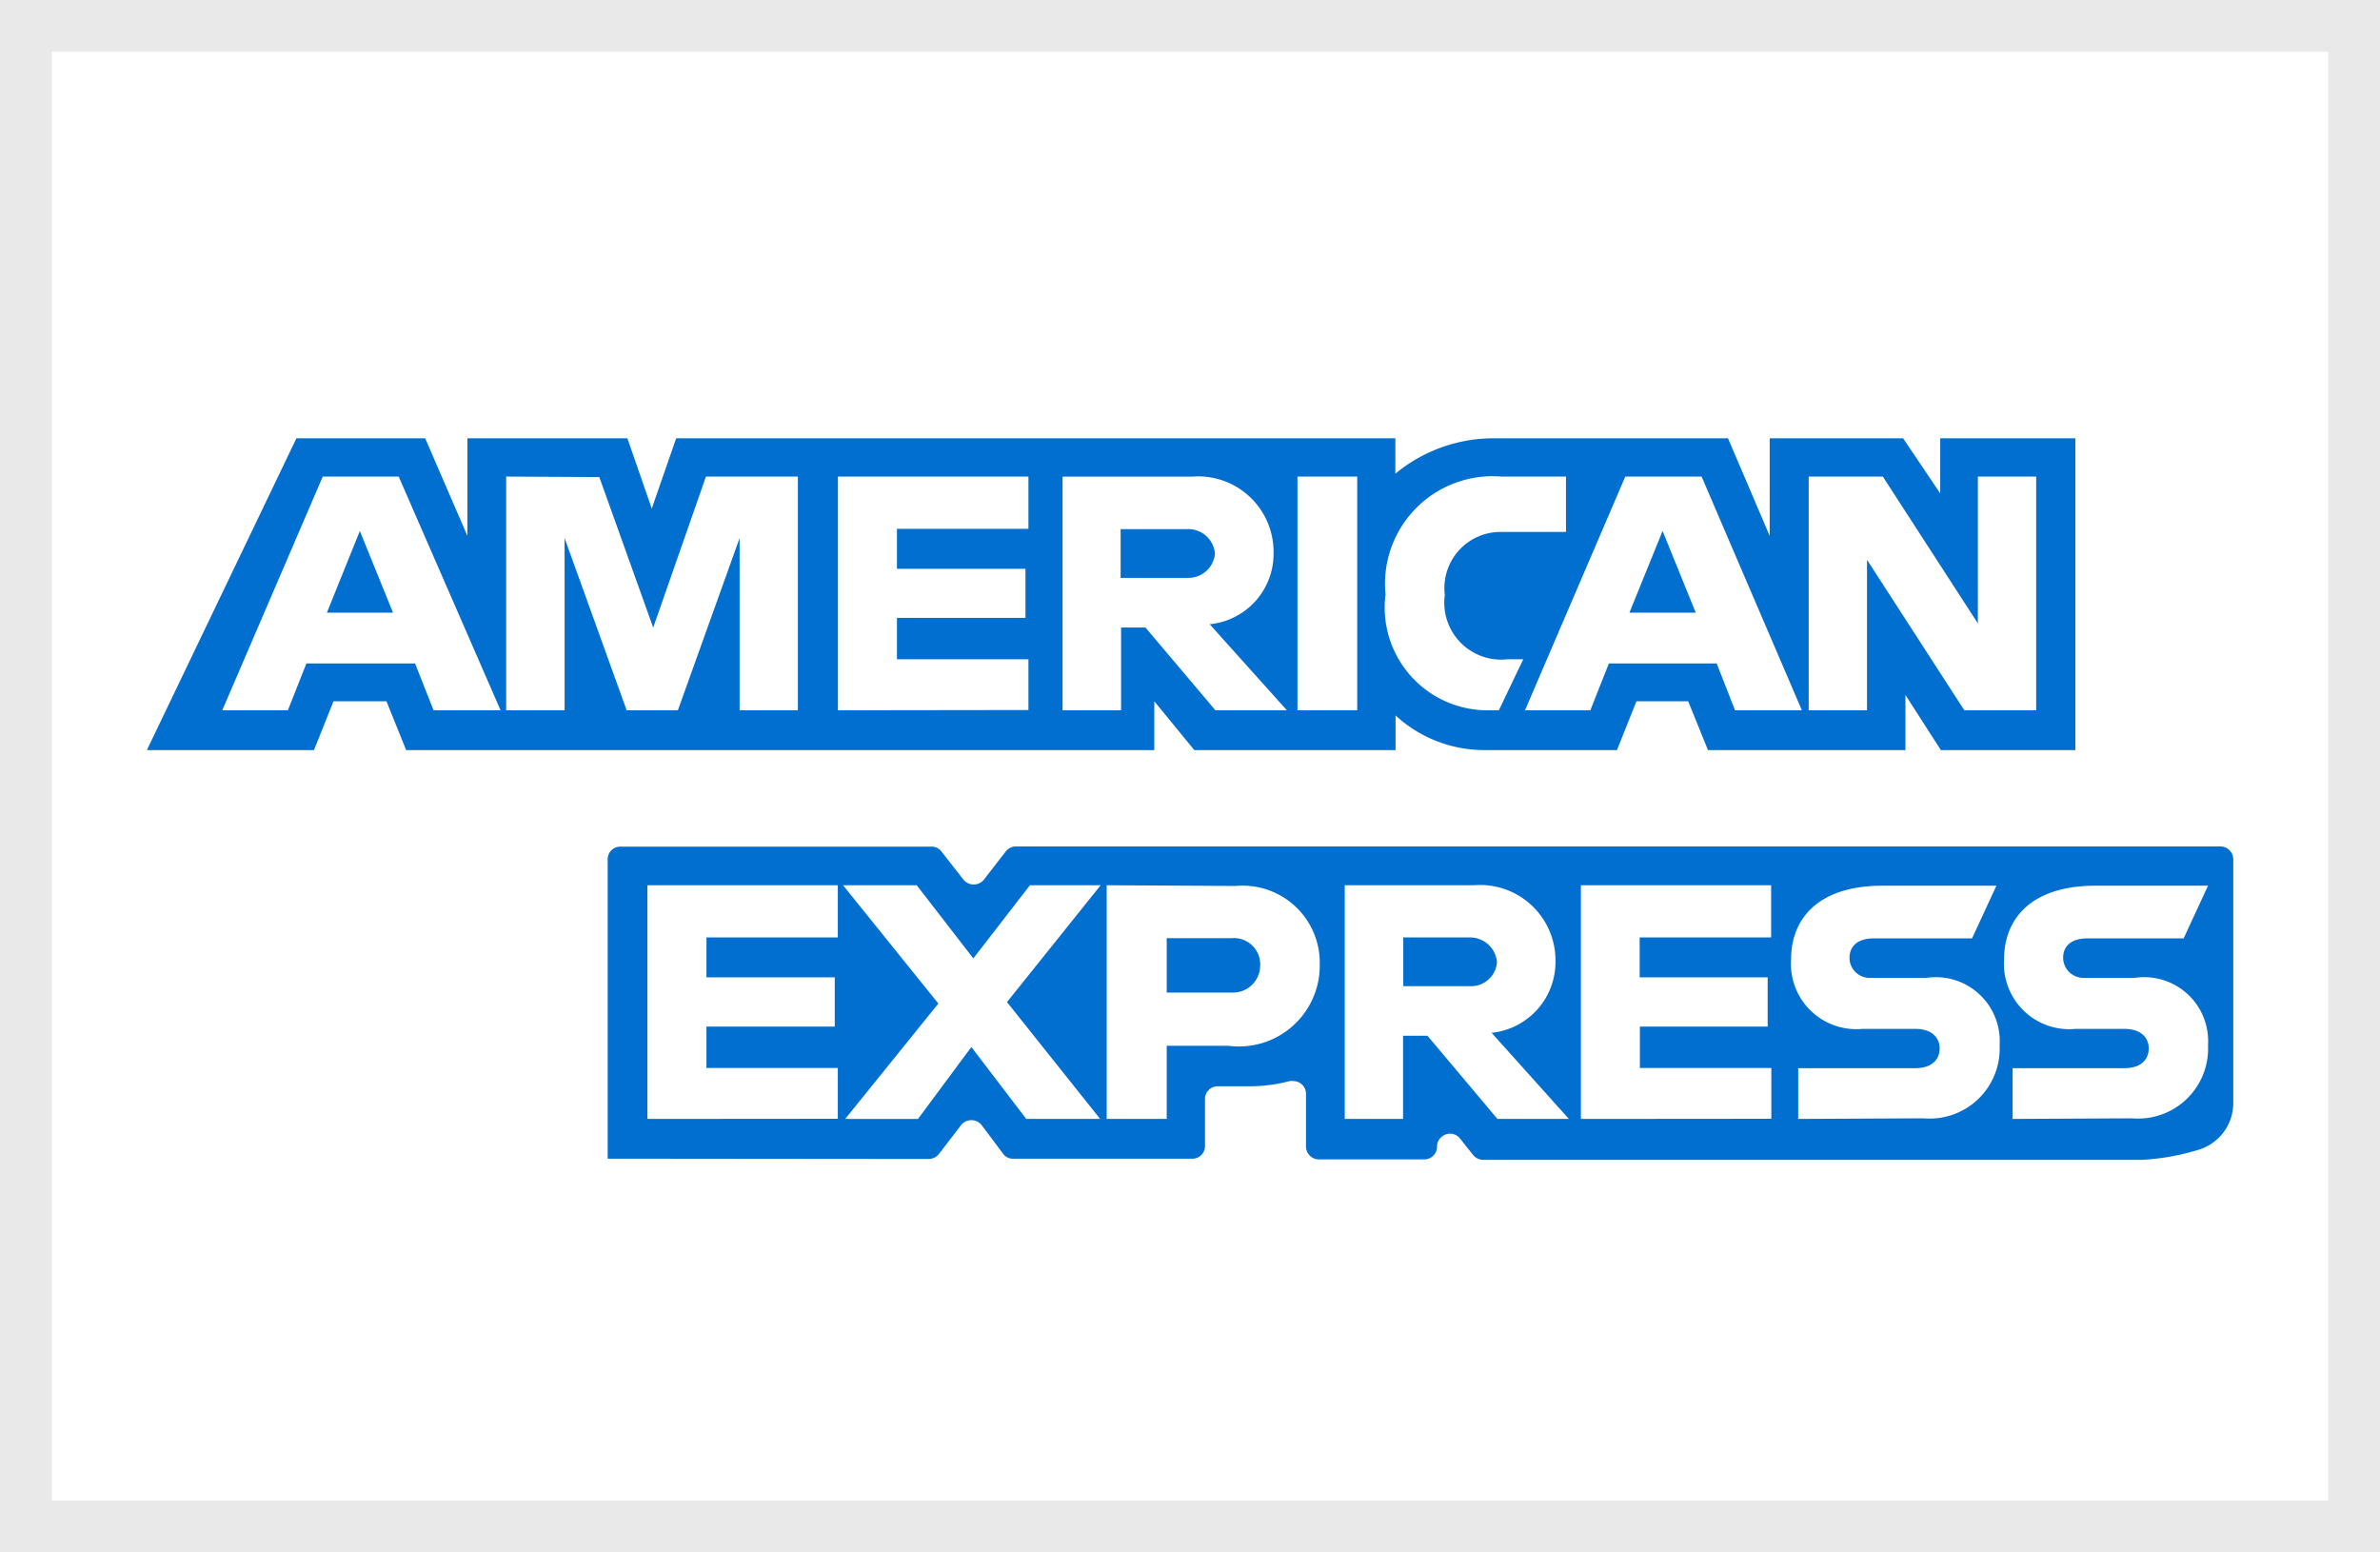 <svg xmlns="http://www.w3.org/2000/svg" width="46" height="30" viewBox="0 0 46 30">
  <g id="pagamento_amex" transform="translate(-470 -3978)">
    <g id="Retângulo_222" data-name="Retângulo 222" transform="translate(470 3978)" fill="#fff" stroke="#e9e9e9" stroke-width="1">
      <rect width="46" height="30" stroke="none"/>
      <rect x="0.5" y="0.5" width="45" height="29" fill="none"/>
    </g>
    <g id="AMEX" transform="translate(472.839 3986.47)">
      <g id="Camada_1" data-name="Camada 1" transform="translate(0 0)">
        <g id="Camada_2" data-name="Camada 2">
          <g id="Camada_1-2" data-name="Camada 1-2">
            <path id="Caminho_31" data-name="Caminho 31" d="M18.89,22.764V16.989a.245.245,0,0,1,.24-.255h6.016a.236.236,0,0,1,.2.1l.42.537a.255.255,0,0,0,.354.042.179.179,0,0,0,.042-.042l.424-.547a.255.255,0,0,1,.193-.094h23.28a.25.25,0,0,1,.25.25v4.714a.943.943,0,0,1-.679.9,4.512,4.512,0,0,1-1.094.193H35.81a.255.255,0,0,1-.193-.094l-.255-.321a.245.245,0,0,0-.349-.033.24.24,0,0,0-.094.189h0a.245.245,0,0,1-.245.25H32.637a.25.25,0,0,1-.25-.25V21.51a.245.245,0,0,0-.245-.245.184.184,0,0,0-.071,0,3.05,3.05,0,0,1-.773.1h-.613a.245.245,0,0,0-.25.245v.905a.245.245,0,0,1-.245.25H26.73a.231.231,0,0,1-.2-.1l-.41-.547a.255.255,0,0,0-.354-.047.222.222,0,0,0-.047.047l-.424.552a.255.255,0,0,1-.2.1Z" transform="translate(-9.984 -8.843)" fill="#016fd0" fill-rule="evenodd"/>
            <path id="Caminho_32" data-name="Caminho 32" d="M0,6.025,2.89,0H5.379l.816,1.886V0H9.287l.471,1.358L10.23,0h13.9V.684A2.979,2.979,0,0,1,26.052,0h4.507l.806,1.886V0h2.579l.717,1.065V0h2.612V6.025h-2.6l-.684-1.065V6.025H30.172l-.382-.943h-1l-.377.943H25.826a2.532,2.532,0,0,1-1.692-.669v.669H20.244l-.773-.943v.943H5.011L4.63,5.082H3.607l-.377.943Z" transform="translate(0 0)" fill="#016fd0" fill-rule="evenodd"/>
            <path id="Caminho_33" data-name="Caminho 33" d="M5.032,1.57,3.09,6.086H4.358l.358-.905h2.1l.358.905H8.469L6.5,1.57Zm.717,1.051L6.39,4.2H5.112Z" transform="translate(-1.633 -0.83)" fill="#fff" fill-rule="evenodd"/>
            <path id="Caminho_34" data-name="Caminho 34" d="M14.73,6.086V1.57l1.8.009,1.042,2.909L18.591,1.57h1.777V6.086H19.242V2.758L18.049,6.086h-.99l-1.2-3.328V6.086Z" transform="translate(-7.786 -0.83)" fill="#fff" fill-rule="evenodd"/>
            <path id="Caminho_35" data-name="Caminho 35" d="M28.33,6.086V1.57h3.682V2.579H29.471v.773h2.484V4.3H29.471v.8h2.541v.981Z" transform="translate(-14.974 -0.83)" fill="#fff" fill-rule="evenodd"/>
            <path id="Caminho_36" data-name="Caminho 36" d="M37.54,1.565V6.081h1.131v-1.6h.471l1.353,1.6h1.381L40.383,4.417a1.367,1.367,0,0,0,1.235-1.386,1.457,1.457,0,0,0-1.575-1.466Zm1.131,1.014h1.278a.519.519,0,0,1,.537.471.514.514,0,0,1-.519.471H38.662V2.578Z" transform="translate(-19.842 -0.824)" fill="#fff" fill-rule="evenodd"/>
            <path id="Caminho_37" data-name="Caminho 37" d="M48.325,6.086H47.17V1.57h1.155V6.086Z" transform="translate(-24.932 -0.83)" fill="#fff" fill-rule="evenodd"/>
            <path id="Caminho_38" data-name="Caminho 38" d="M52.963,6.086h-.25A1.987,1.987,0,0,1,50.78,3.847,2.079,2.079,0,0,1,53.019,1.57h1.249V2.64H52.977a1.084,1.084,0,0,0-1.051,1.216A1.1,1.1,0,0,0,53.142,5.1h.3l-.471.985Z" transform="translate(-26.84 -0.83)" fill="#fff" fill-rule="evenodd"/>
            <path id="Caminho_39" data-name="Caminho 39" d="M58.438,1.57,56.5,6.086h1.263l.358-.905h2.084l.354.905h1.292L59.913,1.57Zm.721,1.051L59.8,4.2H58.518Z" transform="translate(-29.864 -0.83)" fill="#fff" fill-rule="evenodd"/>
            <path id="Caminho_40" data-name="Caminho 40" d="M68.13,6.086V1.57h1.433L71.4,4.408V1.57h1.127V6.086H71.138L69.257,3.178V6.086Z" transform="translate(-36.011 -0.83)" fill="#fff" fill-rule="evenodd"/>
            <path id="Caminho_41" data-name="Caminho 41" d="M20.52,22.836V18.32H24.2v1.009H21.661V20.1h2.48v.952h-2.48v.8H24.2v.981Z" transform="translate(-10.846 -9.683)" fill="#fff" fill-rule="evenodd"/>
            <path id="Caminho_42" data-name="Caminho 42" d="M58.79,22.836V18.32h3.677v1.009H59.926V20.1H62.4v.952h-2.47v.8h2.541v.981Z" transform="translate(-31.074 -9.683)" fill="#fff" fill-rule="evenodd"/>
            <path id="Caminho_43" data-name="Caminho 43" d="M28.582,22.836l1.8-2.23L28.54,18.32h1.424l1.094,1.414,1.094-1.414h1.367l-1.81,2.258,1.8,2.258H32.081L31.02,21.446l-1.032,1.391Z" transform="translate(-15.085 -9.683)" fill="#fff" fill-rule="evenodd"/>
            <path id="Caminho_44" data-name="Caminho 44" d="M39.35,18.32v4.516h1.16V21.422H41.7a1.562,1.562,0,0,0,1.768-1.57,1.49,1.49,0,0,0-1.622-1.518Zm1.16,1.023h1.254a.509.509,0,0,1,.552.471.25.25,0,0,1,0,.061.523.523,0,0,1-.523.519H40.51V19.357Z" transform="translate(-20.799 -9.683)" fill="#fff" fill-rule="evenodd"/>
            <path id="Caminho_45" data-name="Caminho 45" d="M49.11,18.315v4.516h1.127V21.223h.471l1.353,1.608h1.381l-1.494-1.664a1.377,1.377,0,0,0,1.235-1.386,1.457,1.457,0,0,0-1.575-1.466Zm1.127,1.009h1.282a.523.523,0,0,1,.533.471.5.5,0,0,1-.5.471H50.241v-.943Z" transform="translate(-25.958 -9.678)" fill="#fff" fill-rule="evenodd"/>
            <path id="Caminho_46" data-name="Caminho 46" d="M67.537,22.847v-.981H69.8c.335,0,.471-.179.471-.382s-.146-.377-.471-.377H68.777A1.263,1.263,0,0,1,67.4,19.754c0-.726.471-1.414,1.768-1.414h2.2l-.471,1.018H69c-.358,0-.471.193-.471.372a.387.387,0,0,0,.387.391h1.1a1.235,1.235,0,0,1,1.414,1.3,1.353,1.353,0,0,1-1.471,1.414Z" transform="translate(-35.621 -9.694)" fill="#fff" fill-rule="evenodd"/>
            <path id="Caminho_47" data-name="Caminho 47" d="M76.3,22.847v-.981H78.46c.335,0,.471-.179.471-.382s-.146-.377-.471-.377h-.943a1.263,1.263,0,0,1-1.381-1.353c0-.726.471-1.414,1.768-1.414h2.173l-.471,1.018H77.748c-.363,0-.471.193-.471.372a.391.391,0,0,0,.391.391h.995a1.235,1.235,0,0,1,1.414,1.3,1.353,1.353,0,0,1-1.471,1.414Z" transform="translate(-40.24 -9.694)" fill="#fff" fill-rule="evenodd"/>
          </g>
        </g>
      </g>
    </g>
  </g>
</svg>
